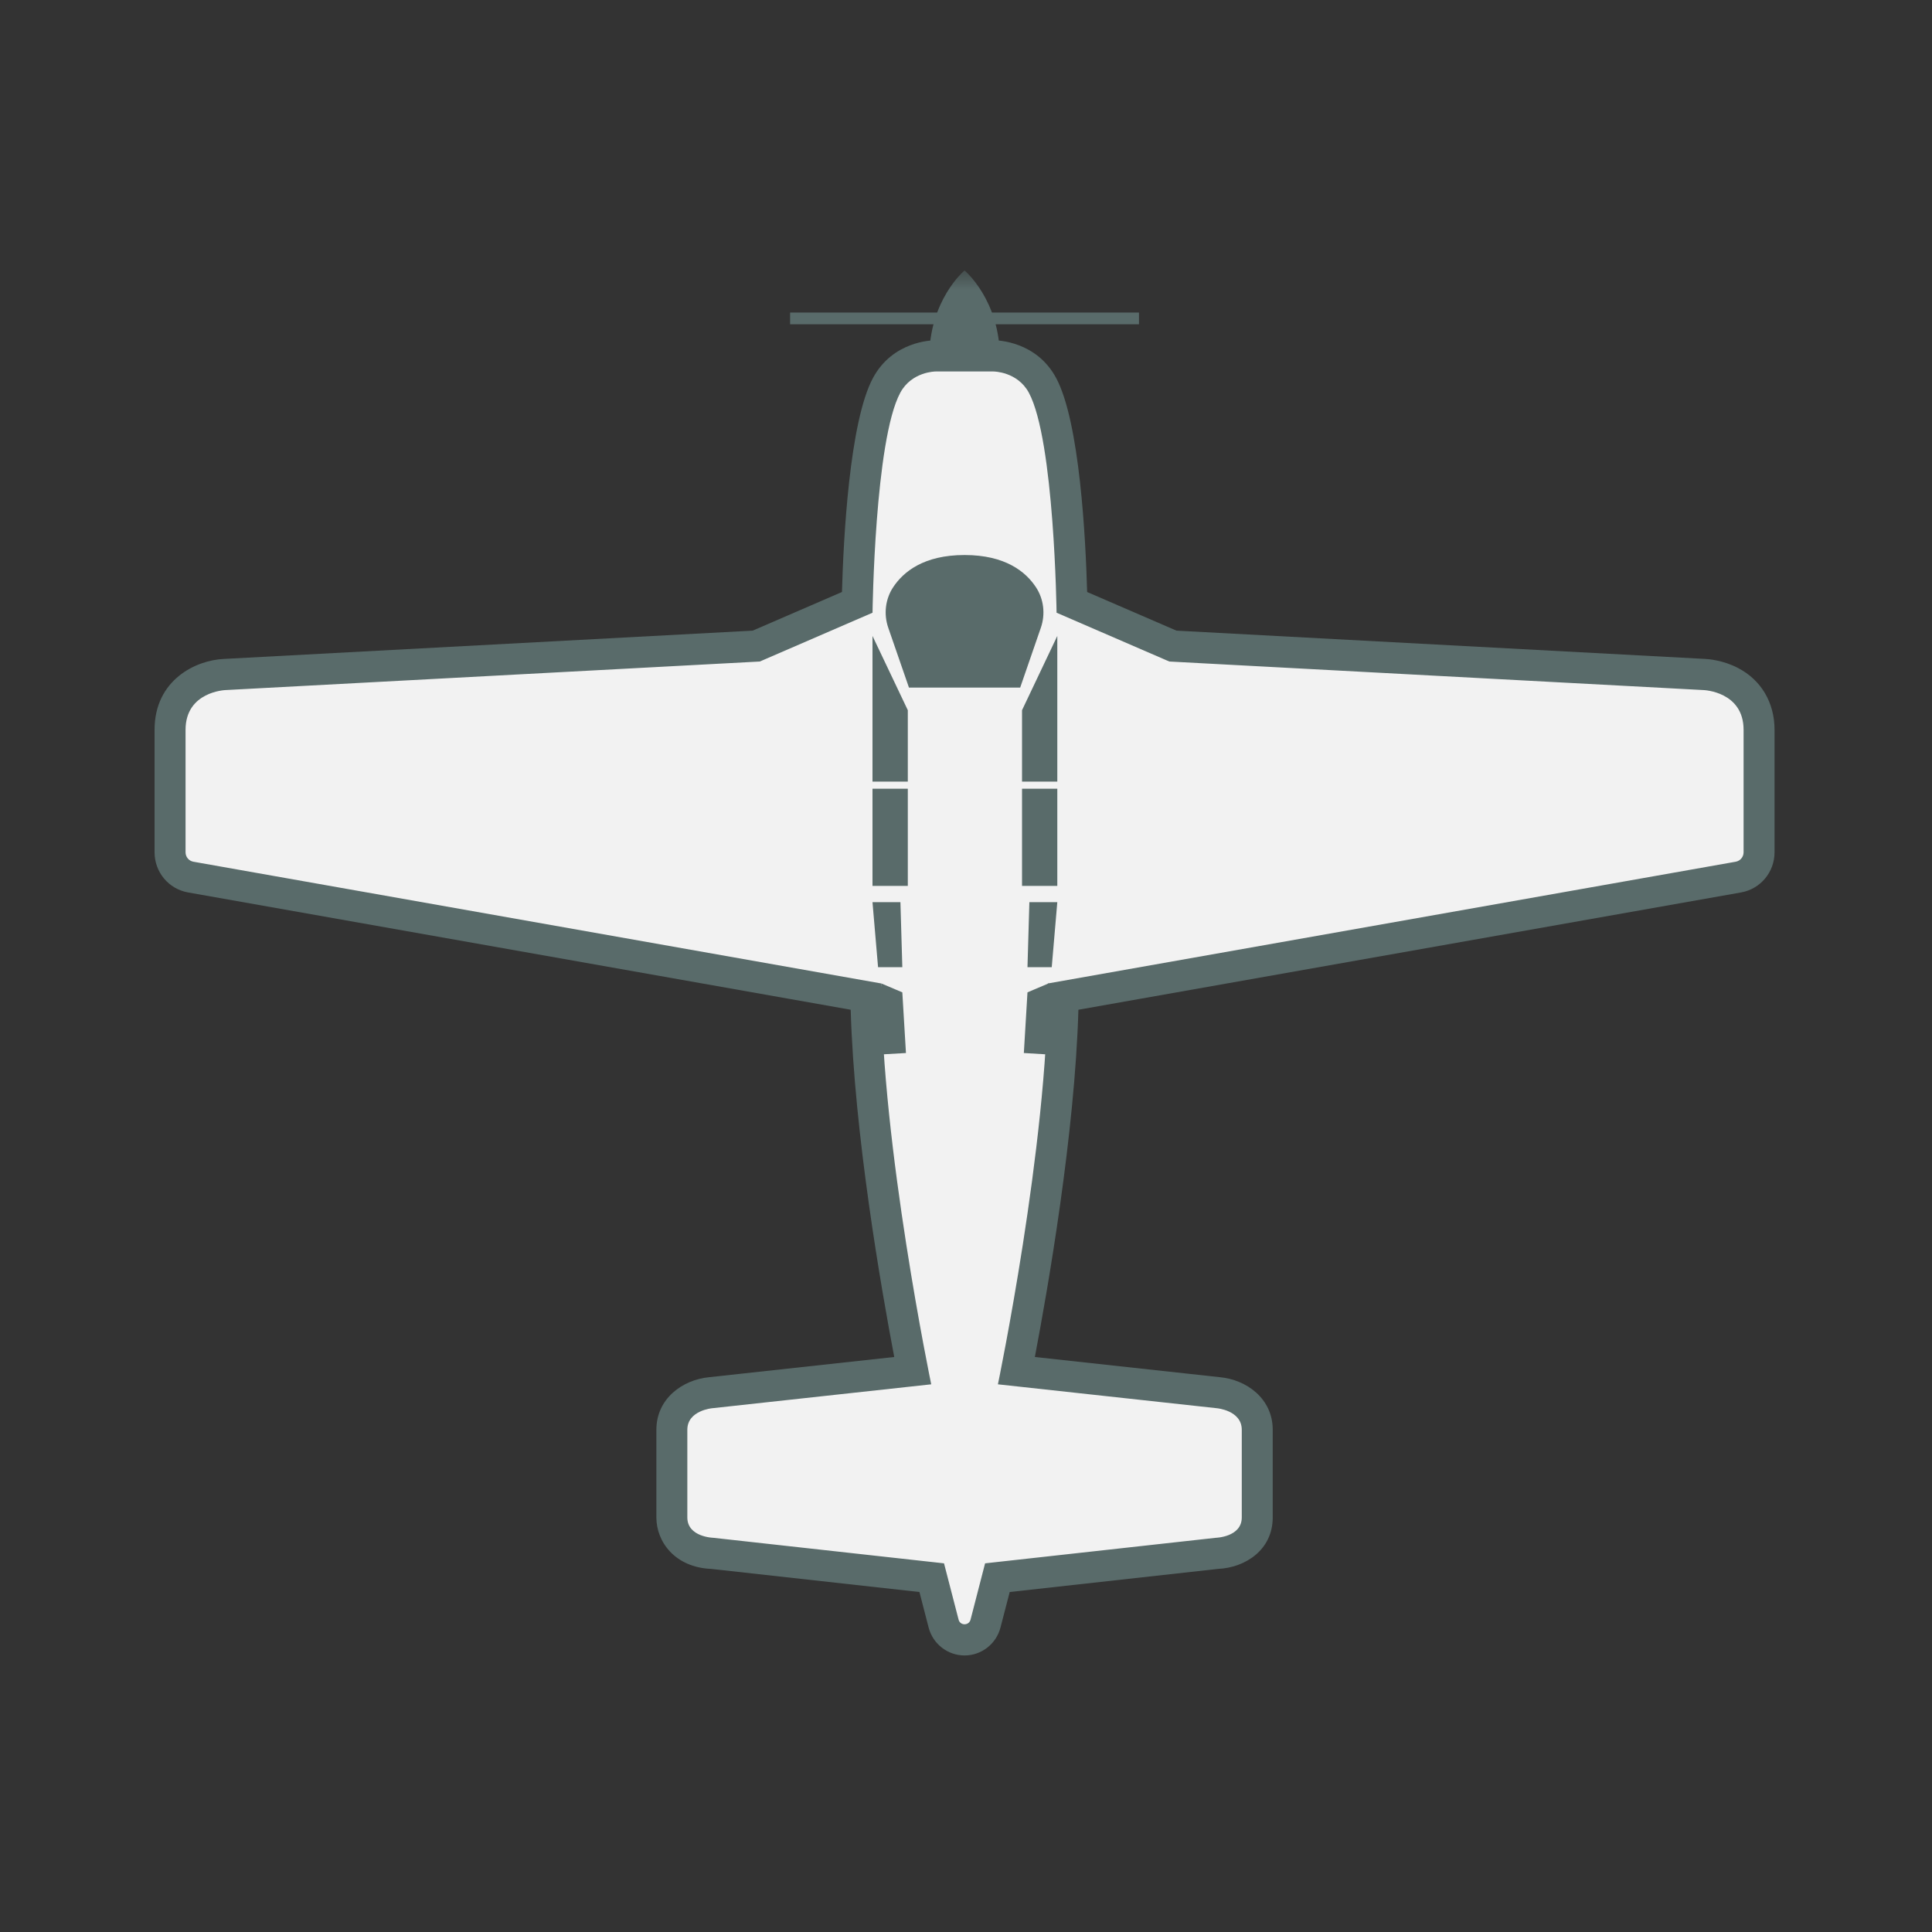<?xml version="1.0" encoding="UTF-8" standalone="no"?>

<svg width="50" height="50" viewBox="0 0 50 50" fill="none" xmlns="http://www.w3.org/2000/svg">
<rect x="0" y="0" width="50" height="50" fill="#333333" stroke="none"/>
<path fill-rule="evenodd" clip-rule="evenodd" d="M24.962 42.44C24.703 42.44 24.485 42.27 24.42 42.017L24.113 40.83L18.432 40.2C17.91 40.18 17.388 39.857 17.388 39.271V37.002C17.388 36.404 17.91 36.086 18.396 36.043L23.62 35.473C23.334 34.024 22.463 29.326 22.409 25.792L4.935 22.698C4.625 22.643 4.401 22.374 4.401 22.057V18.889C4.401 17.874 5.251 17.476 5.822 17.456L19.571 16.721L22.185 15.589C22.208 14.544 22.33 11.115 22.946 9.971C23.27 9.37 23.894 9.21 24.212 9.21H25.713C26.031 9.21 26.655 9.37 26.979 9.971C27.595 11.115 27.717 14.544 27.74 15.589L30.354 16.721L44.11 17.456C44.674 17.476 45.524 17.874 45.524 18.889V22.057C45.524 22.374 45.3 22.643 44.99 22.698L27.516 25.792C27.462 29.326 26.591 34.024 26.305 35.473L31.538 36.044C32.015 36.086 32.537 36.404 32.537 37.002V39.271C32.537 39.857 32.015 40.18 31.493 40.2L25.812 40.83L25.506 42.017C25.44 42.27 25.222 42.44 24.962 42.44" fill="#F2F2F2"/>
<path fill-rule="evenodd" clip-rule="evenodd" d="M25.713 8.806H24.212C24.1 8.806 23.104 8.834 22.594 9.779C21.98 10.919 21.828 13.969 21.79 15.321L19.479 16.321L5.8 17.053C5.073 17.082 4 17.593 4 18.889V22.057C4 22.57 4.364 23.007 4.866 23.096L22.016 26.132C22.108 29.351 22.81 33.37 23.143 35.119L18.351 35.642C17.672 35.706 16.987 36.191 16.987 37.002V39.271C16.987 39.907 17.473 40.563 18.402 40.603L23.795 41.201L24.032 42.118C24.142 42.545 24.525 42.843 24.963 42.843C25.4 42.843 25.783 42.545 25.893 42.118L26.131 41.201L31.524 40.603C32.233 40.57 32.938 40.108 32.938 39.271V37.002C32.938 36.191 32.254 35.706 31.574 35.642L26.782 35.119C27.115 33.37 27.817 29.351 27.909 26.132L45.059 23.096C45.561 23.007 45.925 22.57 45.925 22.057V18.889C45.925 18.181 45.578 17.595 44.971 17.283C44.59 17.087 44.221 17.057 44.127 17.053L30.447 16.321L28.135 15.321C28.098 13.969 27.946 10.919 27.331 9.779C26.822 8.834 25.825 8.806 25.713 8.806M25.713 9.614C25.713 9.614 26.33 9.614 26.627 10.164C27.288 11.391 27.344 15.857 27.344 15.857L30.262 17.12L44.089 17.859C44.089 17.859 45.124 17.895 45.124 18.889V22.057C45.124 22.177 45.038 22.28 44.921 22.301L27.118 25.452C27.118 29.615 25.826 35.826 25.826 35.826L31.495 36.445C31.495 36.445 32.137 36.502 32.137 37.002V39.271C32.137 39.781 31.465 39.798 31.465 39.798L25.494 40.459L25.118 41.915C25.097 41.996 25.03 42.036 24.963 42.036C24.895 42.036 24.828 41.996 24.808 41.915L24.431 40.459L18.46 39.798C18.46 39.798 17.788 39.781 17.788 39.271V37.002C17.788 36.502 18.43 36.445 18.43 36.445L24.1 35.826C24.1 35.826 22.807 29.615 22.807 25.452L5.004 22.301C4.887 22.28 4.802 22.177 4.802 22.057V18.889C4.802 17.895 5.836 17.859 5.836 17.859L19.664 17.12L22.581 15.857C22.581 15.857 22.637 11.391 23.299 10.164C23.595 9.614 24.212 9.614 24.212 9.614H25.713" fill="#596B6A"/>
<path fill-rule="evenodd" clip-rule="evenodd" d="M27.135 25.451L26.591 25.682L26.497 27.252L27.135 27.29C27.21 26.416 27.135 25.451 27.135 25.451" fill="#596B6A"/>
<path fill-rule="evenodd" clip-rule="evenodd" d="M27.363 16.458L26.45 18.38V20.228H27.363V16.458Z" fill="#596B6A"/>
<mask id="mask0_973_94310" style="mask-type:luminance" maskUnits="userSpaceOnUse" x="4" y="7" width="42" height="36">
<path fill-rule="evenodd" clip-rule="evenodd" d="M4 42.843H45.925V7L4 7L4 42.843Z" fill="white"/>
</mask>
<g mask="url(#mask0_973_94310)">
<path fill-rule="evenodd" clip-rule="evenodd" d="M26.45 22.927H27.363V20.412H26.45V22.927Z" fill="#596B6A"/>
<path fill-rule="evenodd" clip-rule="evenodd" d="M27.363 23.348H26.64L26.591 25.03H27.219L27.363 23.348Z" fill="#596B6A"/>
<path fill-rule="evenodd" clip-rule="evenodd" d="M22.808 25.451L23.352 25.682L23.446 27.252L22.781 27.29C22.706 26.416 22.808 25.451 22.808 25.451" fill="#596B6A"/>
<path fill-rule="evenodd" clip-rule="evenodd" d="M24.963 14.364C26.017 14.364 26.546 14.796 26.81 15.197C27.014 15.506 27.058 15.896 26.937 16.246L26.402 17.795H24.963H23.524L22.988 16.246C22.867 15.896 22.911 15.506 23.115 15.197C23.38 14.796 23.909 14.364 24.963 14.364" fill="#596B6A"/>
<path fill-rule="evenodd" clip-rule="evenodd" d="M22.58 16.458L23.494 18.38V20.228H22.58V16.458Z" fill="#596B6A"/>
<path fill-rule="evenodd" clip-rule="evenodd" d="M22.58 22.927H23.494V20.412H22.58V22.927Z" fill="#596B6A"/>
<path fill-rule="evenodd" clip-rule="evenodd" d="M22.58 23.348H23.303L23.352 25.03H22.724L22.58 23.348Z" fill="#596B6A"/>
<path fill-rule="evenodd" clip-rule="evenodd" d="M25.878 9.273C25.878 7.757 24.962 7 24.962 7C24.962 7 24.048 7.757 24.048 9.273H25.878Z" fill="#596B6A"/>
<path fill-rule="evenodd" clip-rule="evenodd" d="M20.448 8.392H29.477V8.089H20.448V8.392Z" fill="#596B6A"/>
</g>
</svg>
